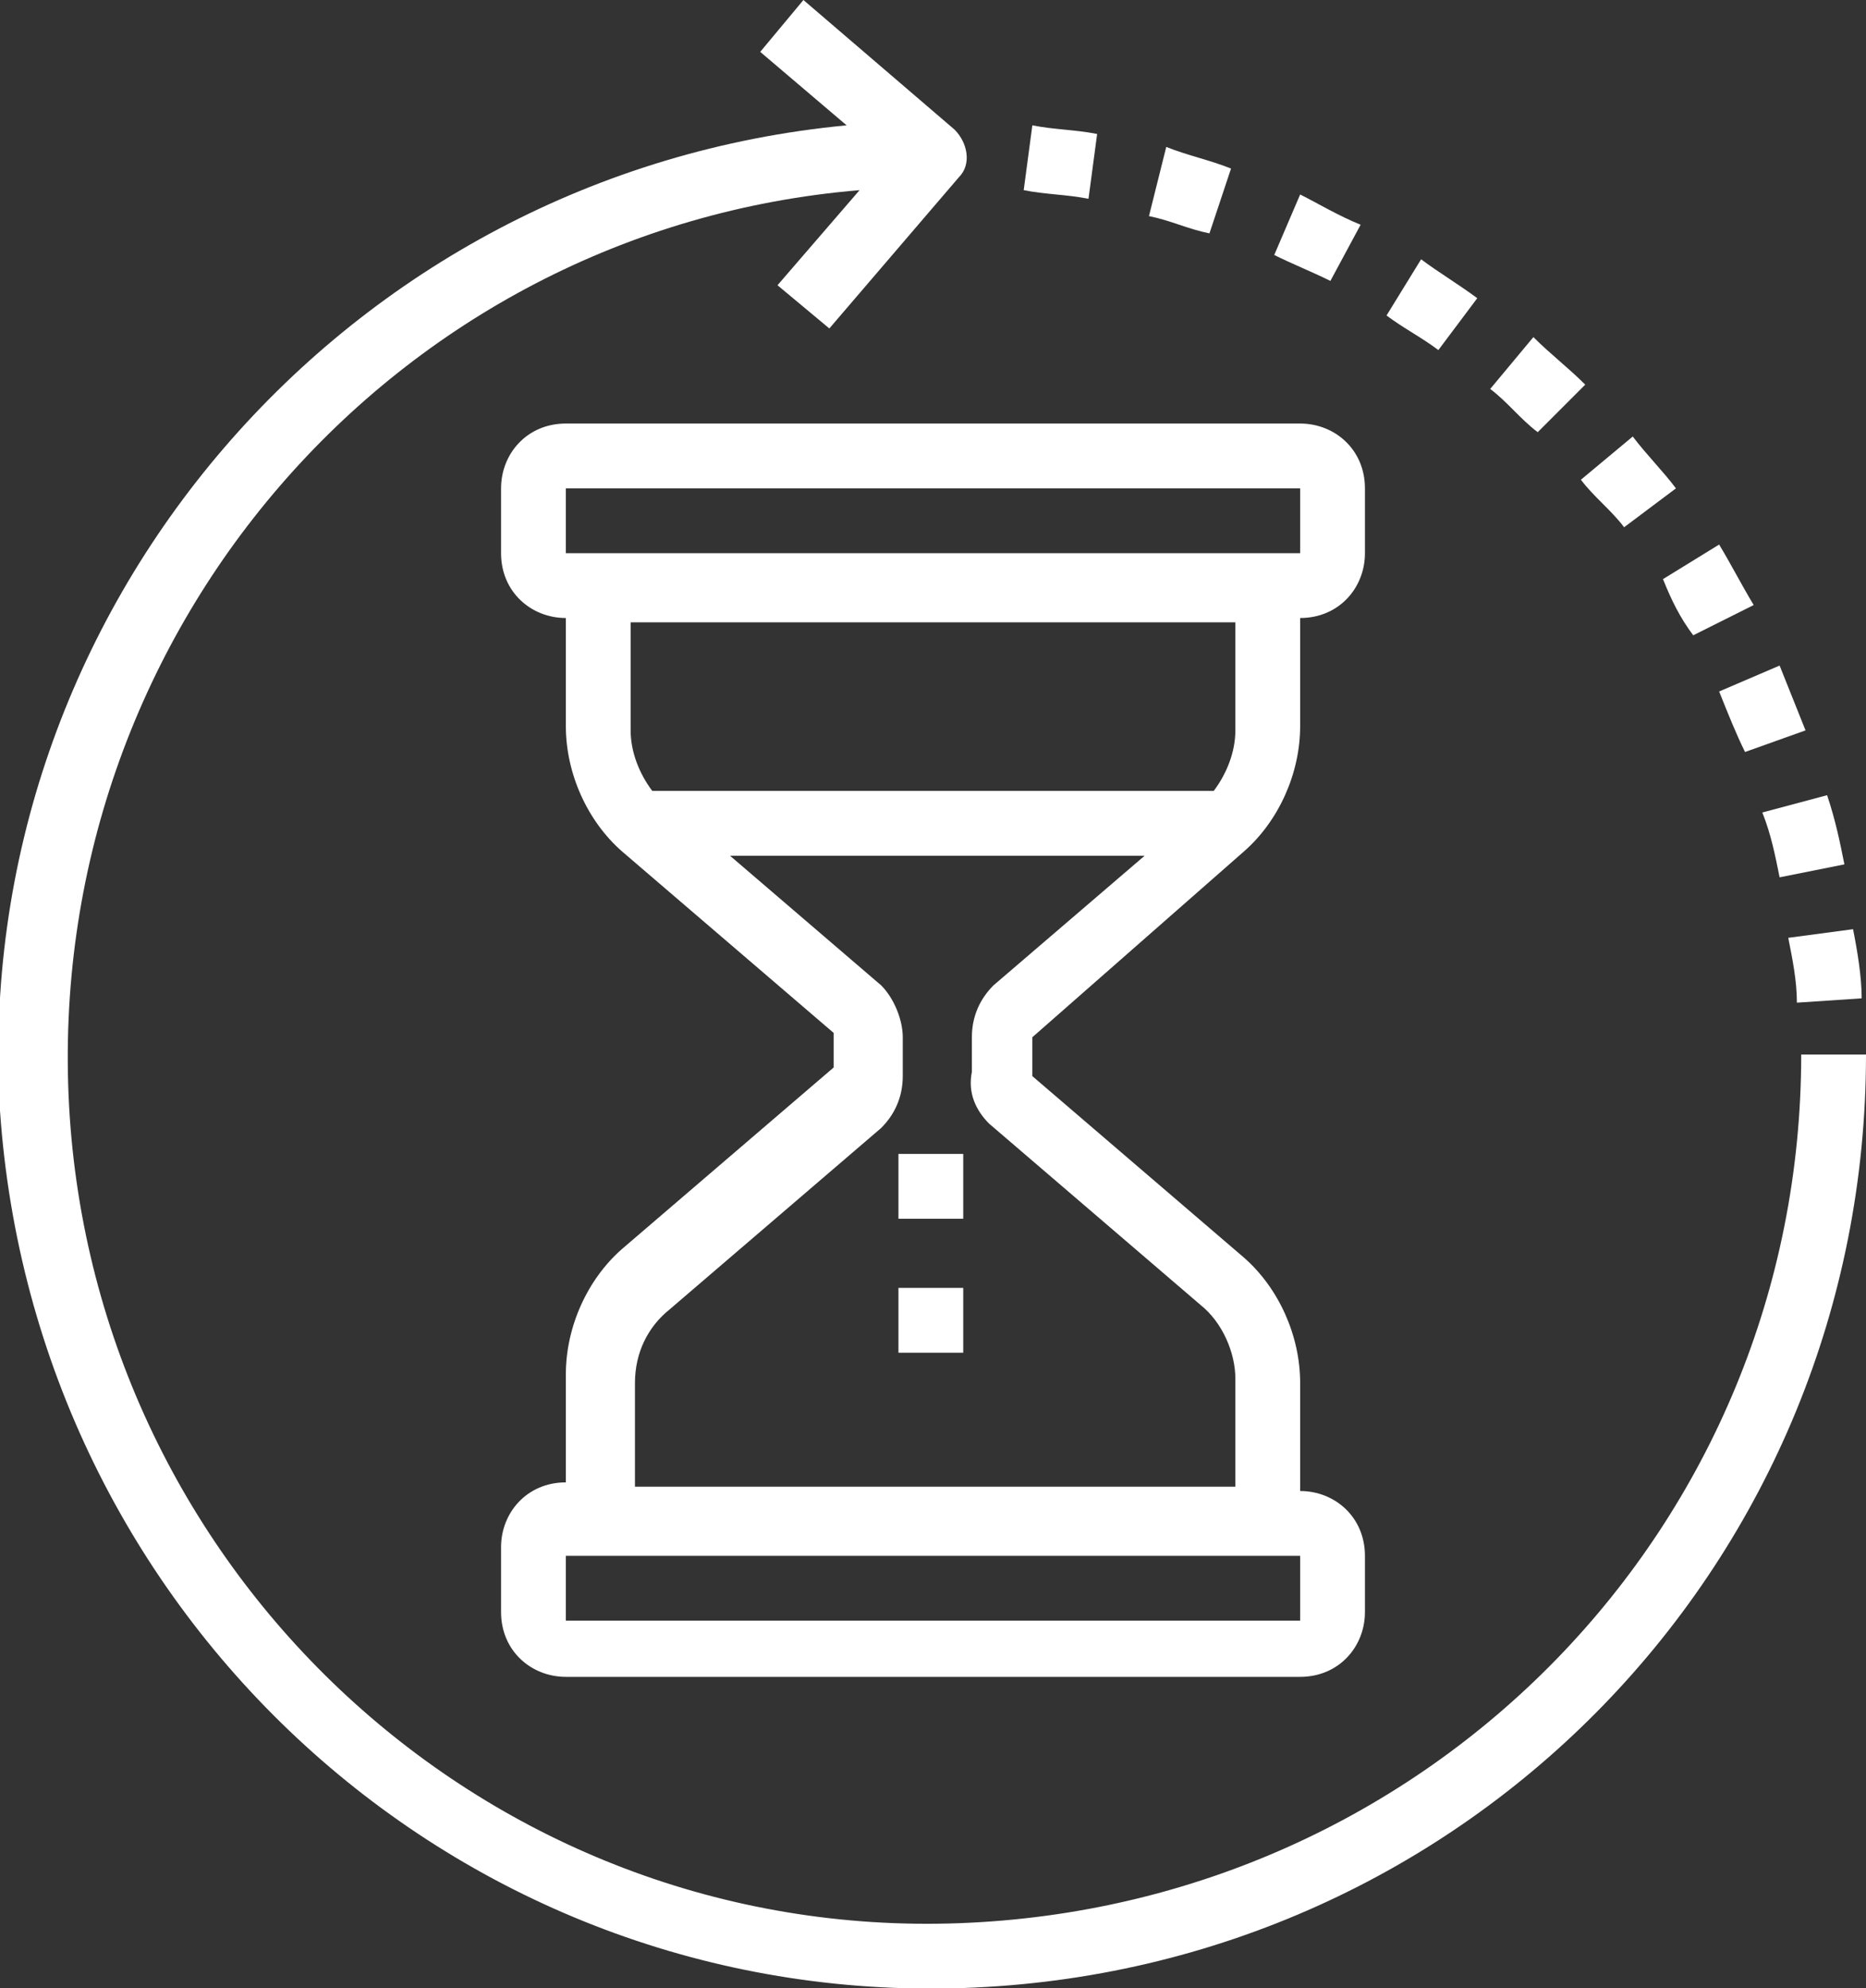 <svg xmlns="http://www.w3.org/2000/svg" viewBox="0 0 43.2 46"><rect x="0" y="0" width="43.2" height="46" fill="#333333" stroke="none"/><path fill="#FFF" d="M28.8 19.7c.8-.7 1.3-1.8 1.3-2.9v-2.5c.9 0 1.5-.7 1.5-1.5v-1.5c0-.9-.7-1.5-1.5-1.5h-17c-.9 0-1.5.7-1.5 1.5v1.5c0 .9.7 1.5 1.5 1.5v2.5c0 1.1.5 2.2 1.3 2.9l4.9 4.2v.8l-4.9 4.2c-.8.7-1.3 1.8-1.3 2.9v2.5c-.9 0-1.5.7-1.5 1.5v1.5c0 .9.7 1.5 1.5 1.5h17c.9 0 1.5-.7 1.5-1.5V36c0-.9-.7-1.5-1.5-1.5V32c0-1.1-.5-2.2-1.3-2.9l-4.9-4.2V24l4.9-4.3zm-15.7-8.4h17v1.5h-17v-1.5zm1.6 3.1h13.9v2.5c0 .5-.2 1-.5 1.4h-13c-.3-.4-.5-.9-.5-1.4v-2.5zm15.4 23.1h-17V36h17v1.5zM22.9 26l4.9 4.2c.5.4.8 1.1.8 1.7v2.5H14.7V32c0-.7.3-1.3.8-1.7l4.9-4.2c.3-.3.5-.7.5-1.2V24c0-.4-.2-.9-.5-1.2l-3.5-3h9.6l-3.5 3c-.3.3-.5.7-.5 1.2v.8c-.1.5.1.9.4 1.2z"/><path fill="#FFF" d="M20.8 26.7h1.5v1.5h-1.5v-1.5zm0 3.1h1.5v1.5h-1.5v-1.5z"/><path fill="#FFF" d="M41.7 24.4c0 10.9-8.6 19.7-19.5 20.1s-20-8.1-20.6-18.9C1 14.7 9.1 5.3 19.9 4.4L18 6.6l1.2 1 3-3.5c.3-.3.2-.8-.1-1.1l-3.5-3-1 1.2 2 1.7C8 4-.7 14.1 0 25.7.8 37.4 10.6 46.4 22.3 46s20.9-9.9 20.9-21.6h-1.5zm-1.3-7l1.4-.5-.6-1.5-1.4.6c.2.5.4 1 .6 1.4zM31.5 5.2c-.5-.2-1-.5-1.4-.7l-.6 1.4c.4.2.9.4 1.3.6l.7-1.3z"/><path fill="#FFF" d="M41.6 23.2l1.5-.1c0-.5-.1-1.1-.2-1.6l-1.5.2c.1.5.2 1 .2 1.5zm-.4-2.9l1.5-.3c-.1-.5-.2-1-.4-1.6l-1.5.4c.2.5.3 1 .4 1.5zm-3.6-8.1l1.2-.9c-.3-.4-.7-.8-1-1.2l-1.2 1c.3.4.7.7 1 1.1zm1.6 2.5l1.4-.7c-.3-.5-.5-.9-.8-1.4l-1.3.8c.2.5.4.9.7 1.3zM28.5 3.9c-.5-.2-1-.3-1.5-.5L26.6 5c.5.1.9.3 1.4.4l.5-1.5zm-3.1-.8c-.5-.1-1-.1-1.5-.2l-.2 1.5c.5.1 1 .1 1.5.2l.2-1.5zm8.8 3.8c-.4-.3-.9-.6-1.3-.9l-.8 1.3c.4.3.8.5 1.2.8l.9-1.2zm2.5 2c-.4-.4-.8-.7-1.2-1.1l-1 1.2c.4.3.7.7 1.1 1l1.1-1.1z"/></svg>